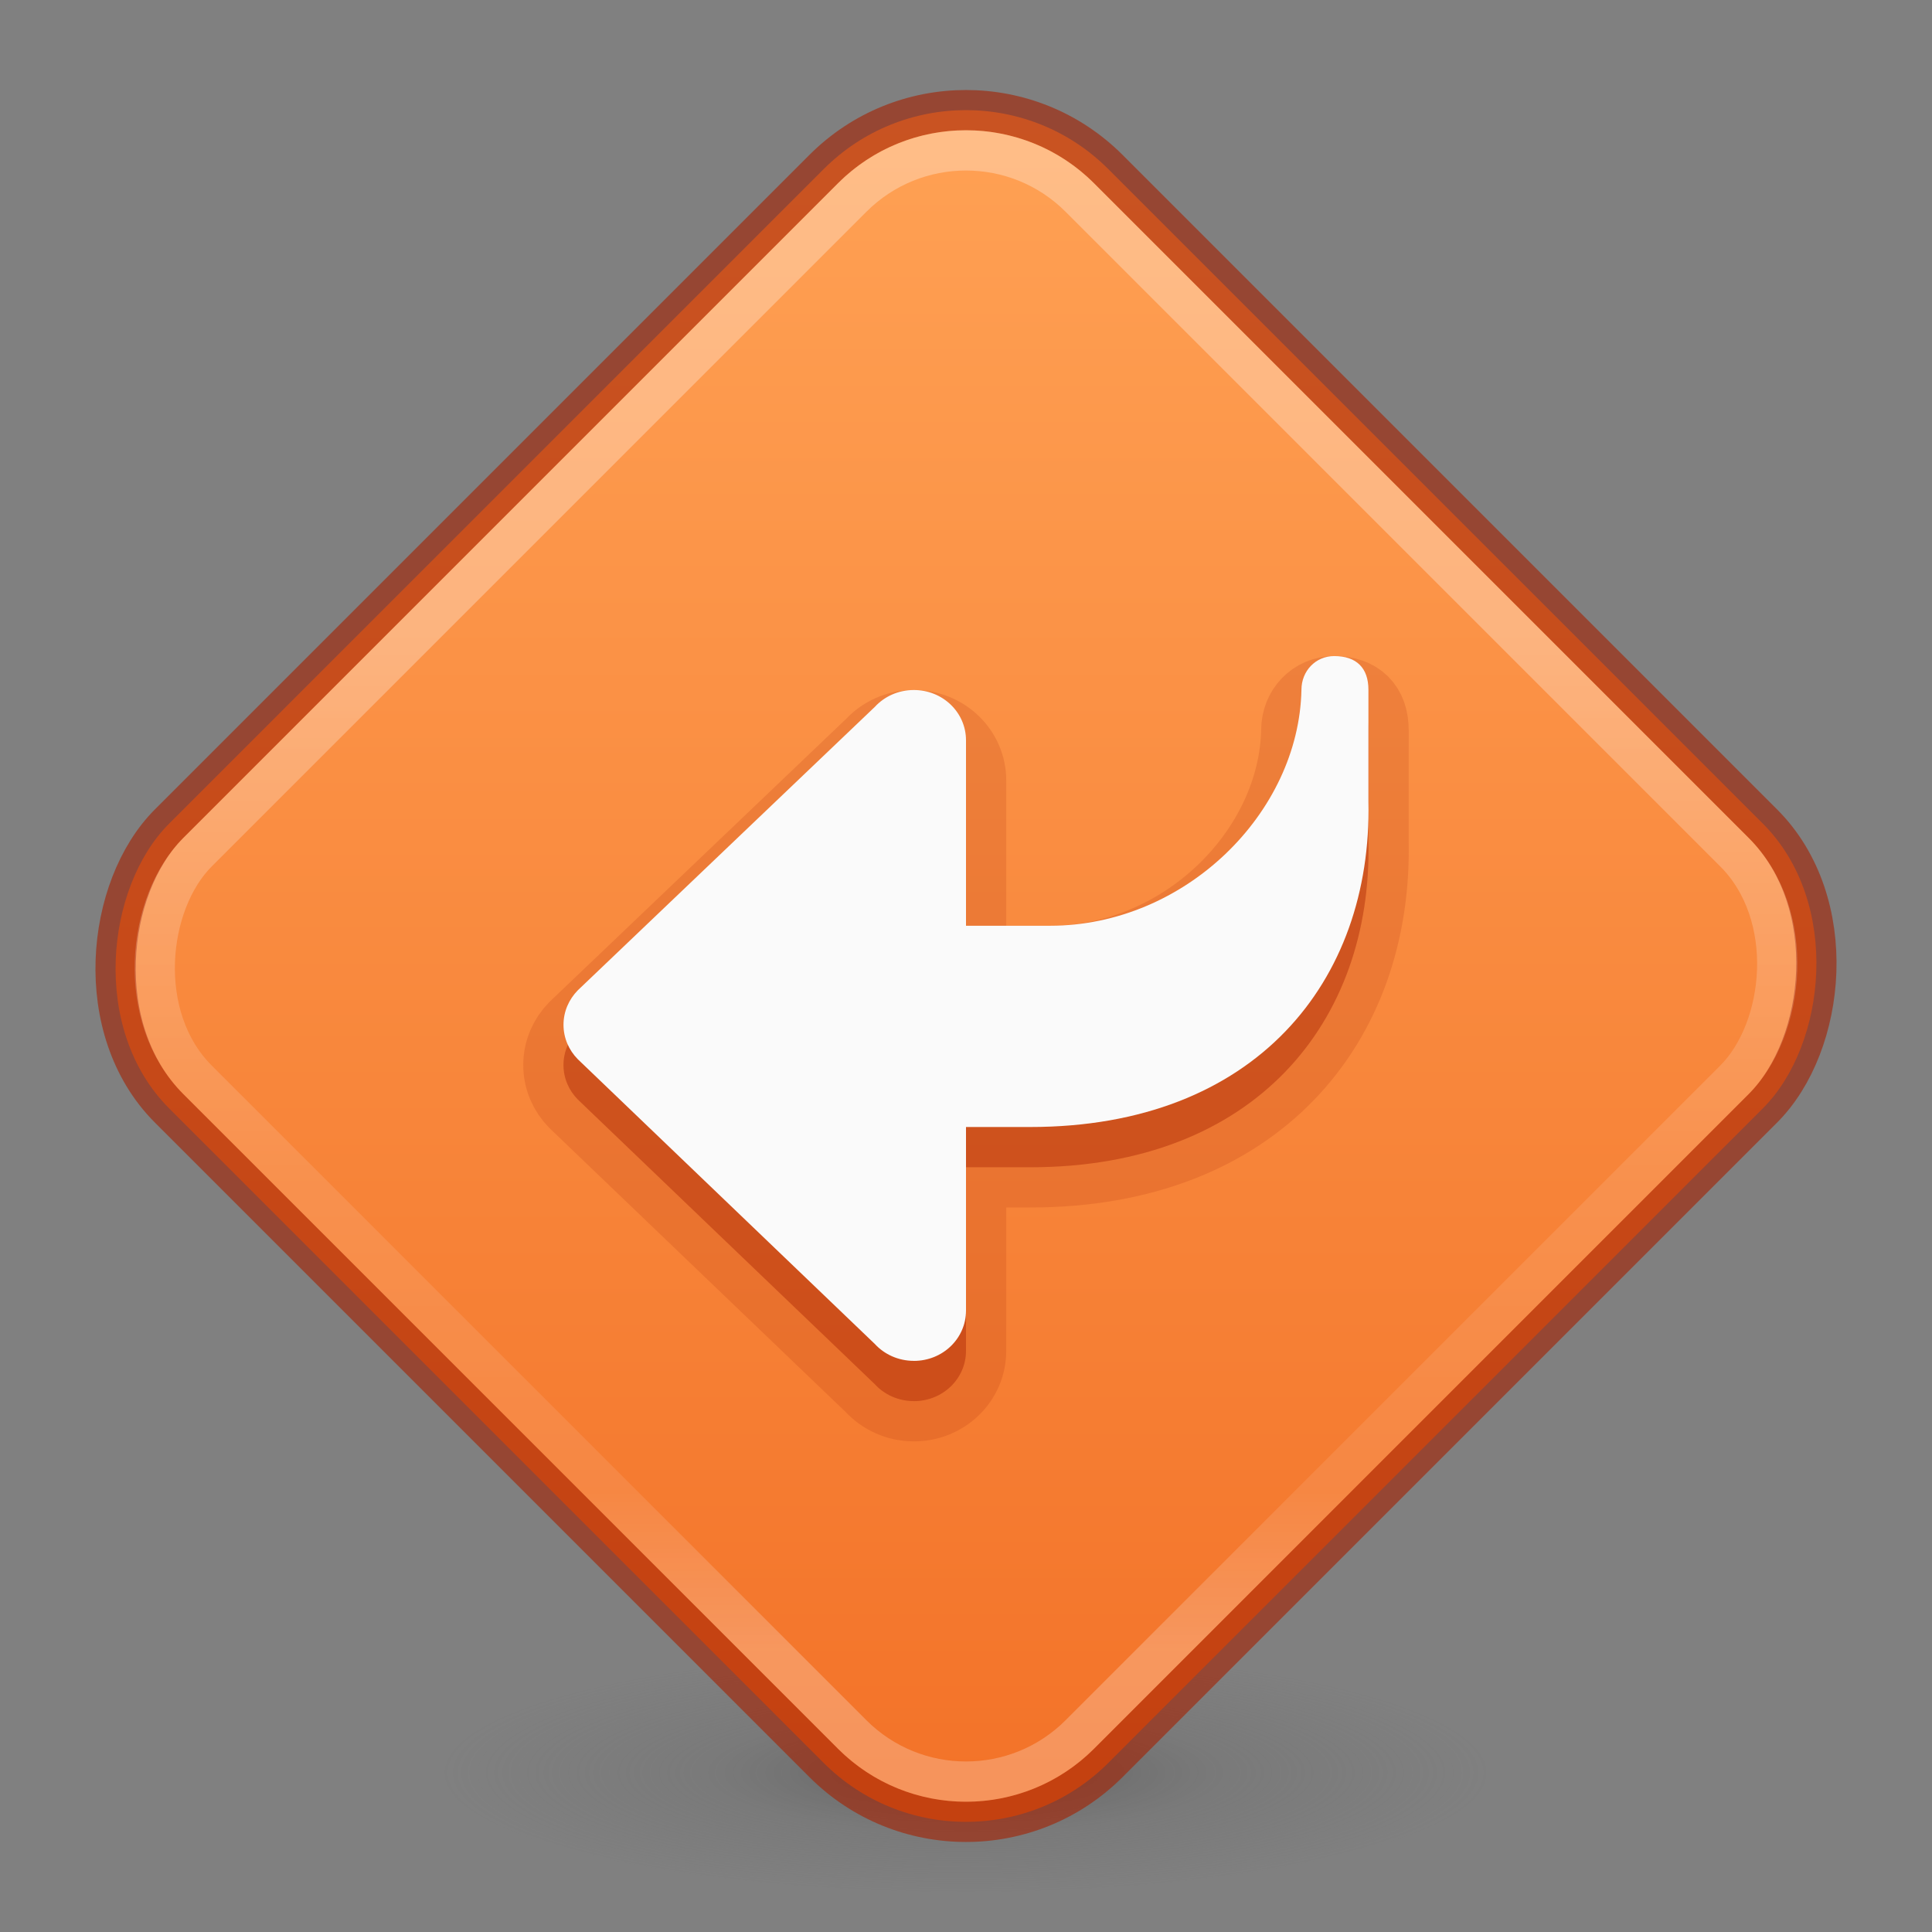 <?xml version="1.0" encoding="UTF-8" standalone="no"?>
<svg
   version="1.1"
   width="48"
   height="48"
   id="svg3901"
   sodipodi:docname="inode-symlink-yield1a.svg"
   inkscape:version="1.2.2 (b0a8486541, 2022-12-01)"
   xmlns:inkscape="http://www.inkscape.org/namespaces/inkscape"
   xmlns:sodipodi="http://sodipodi.sourceforge.net/DTD/sodipodi-0.dtd"
   xmlns:xlink="http://www.w3.org/1999/xlink"
   xmlns="http://www.w3.org/2000/svg"
   xmlns:svg="http://www.w3.org/2000/svg"
   xmlns:rdf="http://www.w3.org/1999/02/22-rdf-syntax-ns#"
   xmlns:cc="http://creativecommons.org/ns#"
   xmlns:dc="http://purl.org/dc/elements/1.1/">
  <rect width="100%" height="100%" fill="#808080" stroke="none"/>
  <sodipodi:namedview
     id="namedview36"
     pagecolor="#ffffff"
     bordercolor="#666666"
     borderopacity="1.0"
     inkscape:pageshadow="2"
     inkscape:pageopacity="0.0"
     inkscape:pagecheckerboard="0"
     showgrid="false"
     inkscape:zoom="14.208334"
     inkscape:cx="24.774192"
     inkscape:cy="25.478005"
     inkscape:window-width="1317"
     inkscape:window-height="893"
     inkscape:window-x="598"
     inkscape:window-y="68"
     inkscape:window-maximized="0"
     inkscape:current-layer="svg3901"
     inkscape:showpageshadow="2"
     inkscape:deskcolor="#d1d1d1" />
  <defs
     id="defs3903">
    <linearGradient
       inkscape:collect="always"
       id="linearGradient7045">
      <stop
         style="stop-color:#ffa154;stop-opacity:1"
         offset="0"
         id="stop7041" />
      <stop
         style="stop-color:#f37329;stop-opacity:1"
         offset="1"
         id="stop7043" />
    </linearGradient>
    <linearGradient
       id="linearGradient3403">
      <stop
         offset="0"
         style="stop-color:#ffffff;stop-opacity:0.27;"
         id="stop3405" />
      <stop
         offset="0"
         style="stop-color:#ffffff;stop-opacity:0.24;"
         id="stop3407" />
      <stop
         offset="1"
         style="stop-color:#ffffff;stop-opacity:0.157"
         id="stop3409" />
      <stop
         offset="1"
         style="stop-color:#ffffff;stop-opacity:0.27;"
         id="stop3411" />
    </linearGradient>
    <linearGradient
       id="linearGradient3600">
      <stop
         id="stop3602"
         style="stop-color:#ed5353;stop-opacity:1"
         offset="0" />
      <stop
         id="stop3604"
         style="stop-color:#f37329;stop-opacity:1"
         offset="1" />
    </linearGradient>
    <linearGradient
       id="linearGradient5060">
      <stop
         id="stop5062"
         style="stop-color:#000000;stop-opacity:1"
         offset="0" />
      <stop
         id="stop5064"
         style="stop-color:#000000;stop-opacity:0"
         offset="1" />
    </linearGradient>
    <linearGradient
       id="linearGradient5048">
      <stop
         id="stop5050"
         style="stop-color:#000000;stop-opacity:0"
         offset="0" />
      <stop
         id="stop5056"
         style="stop-color:#000000;stop-opacity:1"
         offset="0.5" />
      <stop
         id="stop5052"
         style="stop-color:#000000;stop-opacity:0"
         offset="1" />
    </linearGradient>
    <linearGradient
       id="linearGradient3104-6">
      <stop
         offset="0"
         style="stop-color:#000000;stop-opacity:0.318"
         id="stop3106-3" />
      <stop
         offset="1"
         style="stop-color:#000000;stop-opacity:0.24"
         id="stop3108-9" />
    </linearGradient>
    <linearGradient
       xlink:href="#linearGradient3403"
       id="linearGradient3106"
       gradientUnits="userSpaceOnUse"
       gradientTransform="matrix(0.892,0,0,1.135,3.217,-0.743)"
       x1="24"
       y1="5.94"
       x2="24"
       y2="42.111" />
    <linearGradient
       xlink:href="#linearGradient3600"
       id="linearGradient3109"
       gradientUnits="userSpaceOnUse"
       gradientTransform="matrix(0.971,0,0,0.934,0.686,-1.357)"
       x1="25.132"
       y1="0.985"
       x2="25.132"
       y2="47.013" />
    <radialGradient
       xlink:href="#linearGradient5060"
       id="radialGradient3112"
       gradientUnits="userSpaceOnUse"
       gradientTransform="matrix(0.024,0,0,0.015,24.478,37.04)"
       cx="605.714"
       cy="486.648"
       fx="605.714"
       fy="486.648"
       r="117.143" />
    <radialGradient
       xlink:href="#linearGradient5060"
       id="radialGradient3115"
       gradientUnits="userSpaceOnUse"
       gradientTransform="matrix(-0.024,0,0,0.015,21.522,37.04)"
       cx="605.714"
       cy="486.648"
       fx="605.714"
       fy="486.648"
       r="117.143" />
    <linearGradient
       xlink:href="#linearGradient5048"
       id="linearGradient3118"
       gradientUnits="userSpaceOnUse"
       gradientTransform="matrix(0.062,0,0,0.015,1.544,37.04)"
       x1="302.857"
       y1="366.648"
       x2="302.857"
       y2="609.505" />
    <linearGradient
       xlink:href="#linearGradient3104-6"
       id="linearGradient3170"
       gradientUnits="userSpaceOnUse"
       gradientTransform="matrix(0.807,0,0,0.895,59.41,-2.977)"
       x1="-51.786"
       y1="50.786"
       x2="-51.786"
       y2="2.906" />
    <linearGradient
       inkscape:collect="always"
       xlink:href="#linearGradient7045"
       id="linearGradient7047"
       x1="25.005"
       y1="6.683"
       x2="25.005"
       y2="50.467"
       gradientUnits="userSpaceOnUse"
       gradientTransform="matrix(0.667,-0.667,0.667,0.667,-2.889,-2)" />
    <linearGradient
       gradientTransform="matrix(0.592,-0.592,0.592,0.592,-26.408,27.475)"
       gradientUnits="userSpaceOnUse"
       xlink:href="#linearGradient4011"
       id="linearGradient3019"
       y2="48.099"
       x2="71.204"
       y1="18.554"
       x1="71.204" />
    <linearGradient
       id="linearGradient4011">
      <stop
         offset="0"
         style="stop-color:#ffffff;stop-opacity:1"
         id="stop4013" />
      <stop
         offset="0.508"
         style="stop-color:#ffffff;stop-opacity:0.36;"
         id="stop4015" />
      <stop
         offset="0.835"
         style="stop-color:#ffffff;stop-opacity:0.3;"
         id="stop4017" />
      <stop
         offset="1"
         style="stop-color:#ffffff;stop-opacity:0.8;"
         id="stop4019" />
    </linearGradient>
    <radialGradient
       cx="5"
       cy="41.5"
       fx="5"
       fy="41.5"
       gradientTransform="matrix(1.003,0,0,1.6,57.139,-111.983)"
       gradientUnits="userSpaceOnUse"
       xlink:href="#linearGradient5060"
       id="i-6-9-7-8-9"
       r="5" />
    <linearGradient
       xlink:href="#linearGradient5048"
       id="linearGradient121754"
       gradientUnits="userSpaceOnUse"
       gradientTransform="matrix(2.008,0,0,1.455,-86.253,-13.327)"
       x1="17.554"
       y1="46"
       x2="17.554"
       y2="35" />
    <radialGradient
       cx="5"
       cy="41.5"
       fx="5"
       fy="41.5"
       gradientTransform="matrix(1.003,0,0,1.6,-20.976,-111.983)"
       gradientUnits="userSpaceOnUse"
       xlink:href="#linearGradient5060"
       id="k-0-7-3-9-3"
       r="5" />
    <radialGradient
       gradientTransform="matrix(0.207,0,0,0.048,3.464,35.105)"
       gradientUnits="userSpaceOnUse"
       xlink:href="#linearGradient3820-7-2-1"
       id="radialGradient3025"
       fy="186.171"
       fx="99.157"
       r="62.769"
       cy="186.171"
       cx="99.157" />
    <linearGradient
       id="linearGradient3820-7-2-1">
      <stop
         offset="0"
         style="stop-color:#3d3d3d;stop-opacity:1"
         id="stop3822-2-6-3" />
      <stop
         offset="0.5"
         style="stop-color:#686868;stop-opacity:0.498"
         id="stop3864-8-7-7" />
      <stop
         offset="1"
         style="stop-color:#686868;stop-opacity:0"
         id="stop3824-1-2-5" />
    </linearGradient>
  </defs>
  <path
     style="fill:url(#radialGradient3025);fill-opacity:1;stroke:none;stroke-width:1;opacity:0.5"
     id="path3818-0-5"
     d="m 37,44 a 13,2.999 0 1 1 -26,0 13,2.999 0 1 1 26,0 z" />
  <rect
     style="fill:url(#linearGradient7047);fill-opacity:1;stroke:#a62100;stroke-width:1;stroke-opacity:0.6;-inkscape-stroke:none;paint-order:markers fill stroke;stop-color:#000000"
     id="rect5946"
     width="33"
     height="33"
     x="17.441"
     y="-16.5"
     rx="5"
     ry="5"
     transform="rotate(45)" />
  <rect
     style="fill:#f37329;stroke:none;stroke-width:1;stroke-opacity:1;-inkscape-stroke:none;paint-order:markers fill stroke;stop-color:#000000"
     id="rect6872"
     width="10.023"
     height="1"
     x="-17.105"
     y="44" />
  <path
     id="path7222"
     style="opacity:0.15;fill:#a62100;fill-opacity:1;stroke:#a62100;stroke-width:2;stroke-linecap:round;stroke-linejoin:round;stroke-dasharray:none;stroke-opacity:1;stop-color:#000000"
     d="m 22.704,34.811 c 0.719,0 1.296,-0.557 1.296,-1.25 V 29 h 1.596 c 5.601,0 8.496,-3.633 8.402,-8.083 V 18.137 c 0,-0.539 -0.294,-0.837 -0.85,-0.837 -0.465,2e-6 -0.814,0.374 -0.814,0.837 C 32.273,21.196 29.445,24 26.084,24 h -2.084 v -4.607 c 0,-0.693 -0.577,-1.25 -1.296,-1.25 -0.387,0 -0.733,0.162 -0.97,0.42 l -7.379,7.041 c -0.219,0.224 -0.355,0.524 -0.355,0.856 0,0.332 0.135,0.632 0.355,0.856 l 7.379,7.074 c 0.237,0.258 0.583,0.42 0.97,0.42 z"
     sodipodi:nodetypes="sscscsscscssccsccs" />
  <path
     id="path7180"
     style="fill:#a62100;fill-opacity:0.3;stroke:none;stroke-width:4;stroke-linecap:round;stroke-linejoin:round;stop-color:#000000"
     d="m 22.704,34.811 c 0.719,0 1.296,-0.557 1.296,-1.25 V 29 h 1.596 c 5.601,0 8.496,-3.633 8.402,-8.083 V 18.137 c 0,-0.539 -0.294,-0.837 -0.85,-0.837 -0.465,2e-6 -0.814,0.374 -0.814,0.837 C 32.273,21.196 29.445,24 26.084,24 h -2.084 v -4.607 c 0,-0.693 -0.577,-1.25 -1.296,-1.25 -0.387,0 -0.733,0.162 -0.97,0.42 l -7.379,7.041 c -0.219,0.224 -0.355,0.524 -0.355,0.856 0,0.332 0.135,0.632 0.355,0.856 l 7.379,7.074 c 0.237,0.258 0.583,0.42 0.97,0.42 z"
     sodipodi:nodetypes="sscscsscscssccsccs" />
  <path
     id="path873-5"
     style="fill:#fafafa;fill-opacity:1;stroke:none;stroke-width:4;stroke-linecap:round;stroke-linejoin:round;stop-color:#000000"
     d="m 22.704,33.811 c 0.719,0 1.296,-0.557 1.296,-1.25 V 28 h 1.596 c 5.601,0 8.496,-3.633 8.402,-8.083 V 17.137 c 0,-0.539 -0.294,-0.837 -0.85,-0.837 -0.465,2e-6 -0.814,0.374 -0.814,0.837 C 32.273,20.196 29.445,23 26.084,23 h -2.084 v -4.607 c 0,-0.693 -0.577,-1.25 -1.296,-1.25 -0.387,0 -0.733,0.162 -0.97,0.42 l -7.379,7.041 c -0.219,0.224 -0.355,0.524 -0.355,0.856 0,0.332 0.135,0.632 0.355,0.856 l 7.379,7.074 c 0.237,0.258 0.583,0.42 0.97,0.42 z"
     sodipodi:nodetypes="sscscsscscssccsccs" />
  <rect
     style="font-variation-settings:normal;opacity:0.3;vector-effect:none;fill:none;fill-opacity:1;stroke:url(#linearGradient3019);stroke-width:1;stroke-linecap:round;stroke-linejoin:round;stroke-miterlimit:4;stroke-dasharray:none;stroke-dashoffset:0;stroke-opacity:1;-inkscape-stroke:none;marker:none;paint-order:markers fill stroke;stop-color:#000000;stop-opacity:1"
     id="rect7305"
     width="31"
     height="31"
     x="18.441"
     y="-15.5"
     rx="4"
     ry="4"
     transform="rotate(45)" />
</svg>
